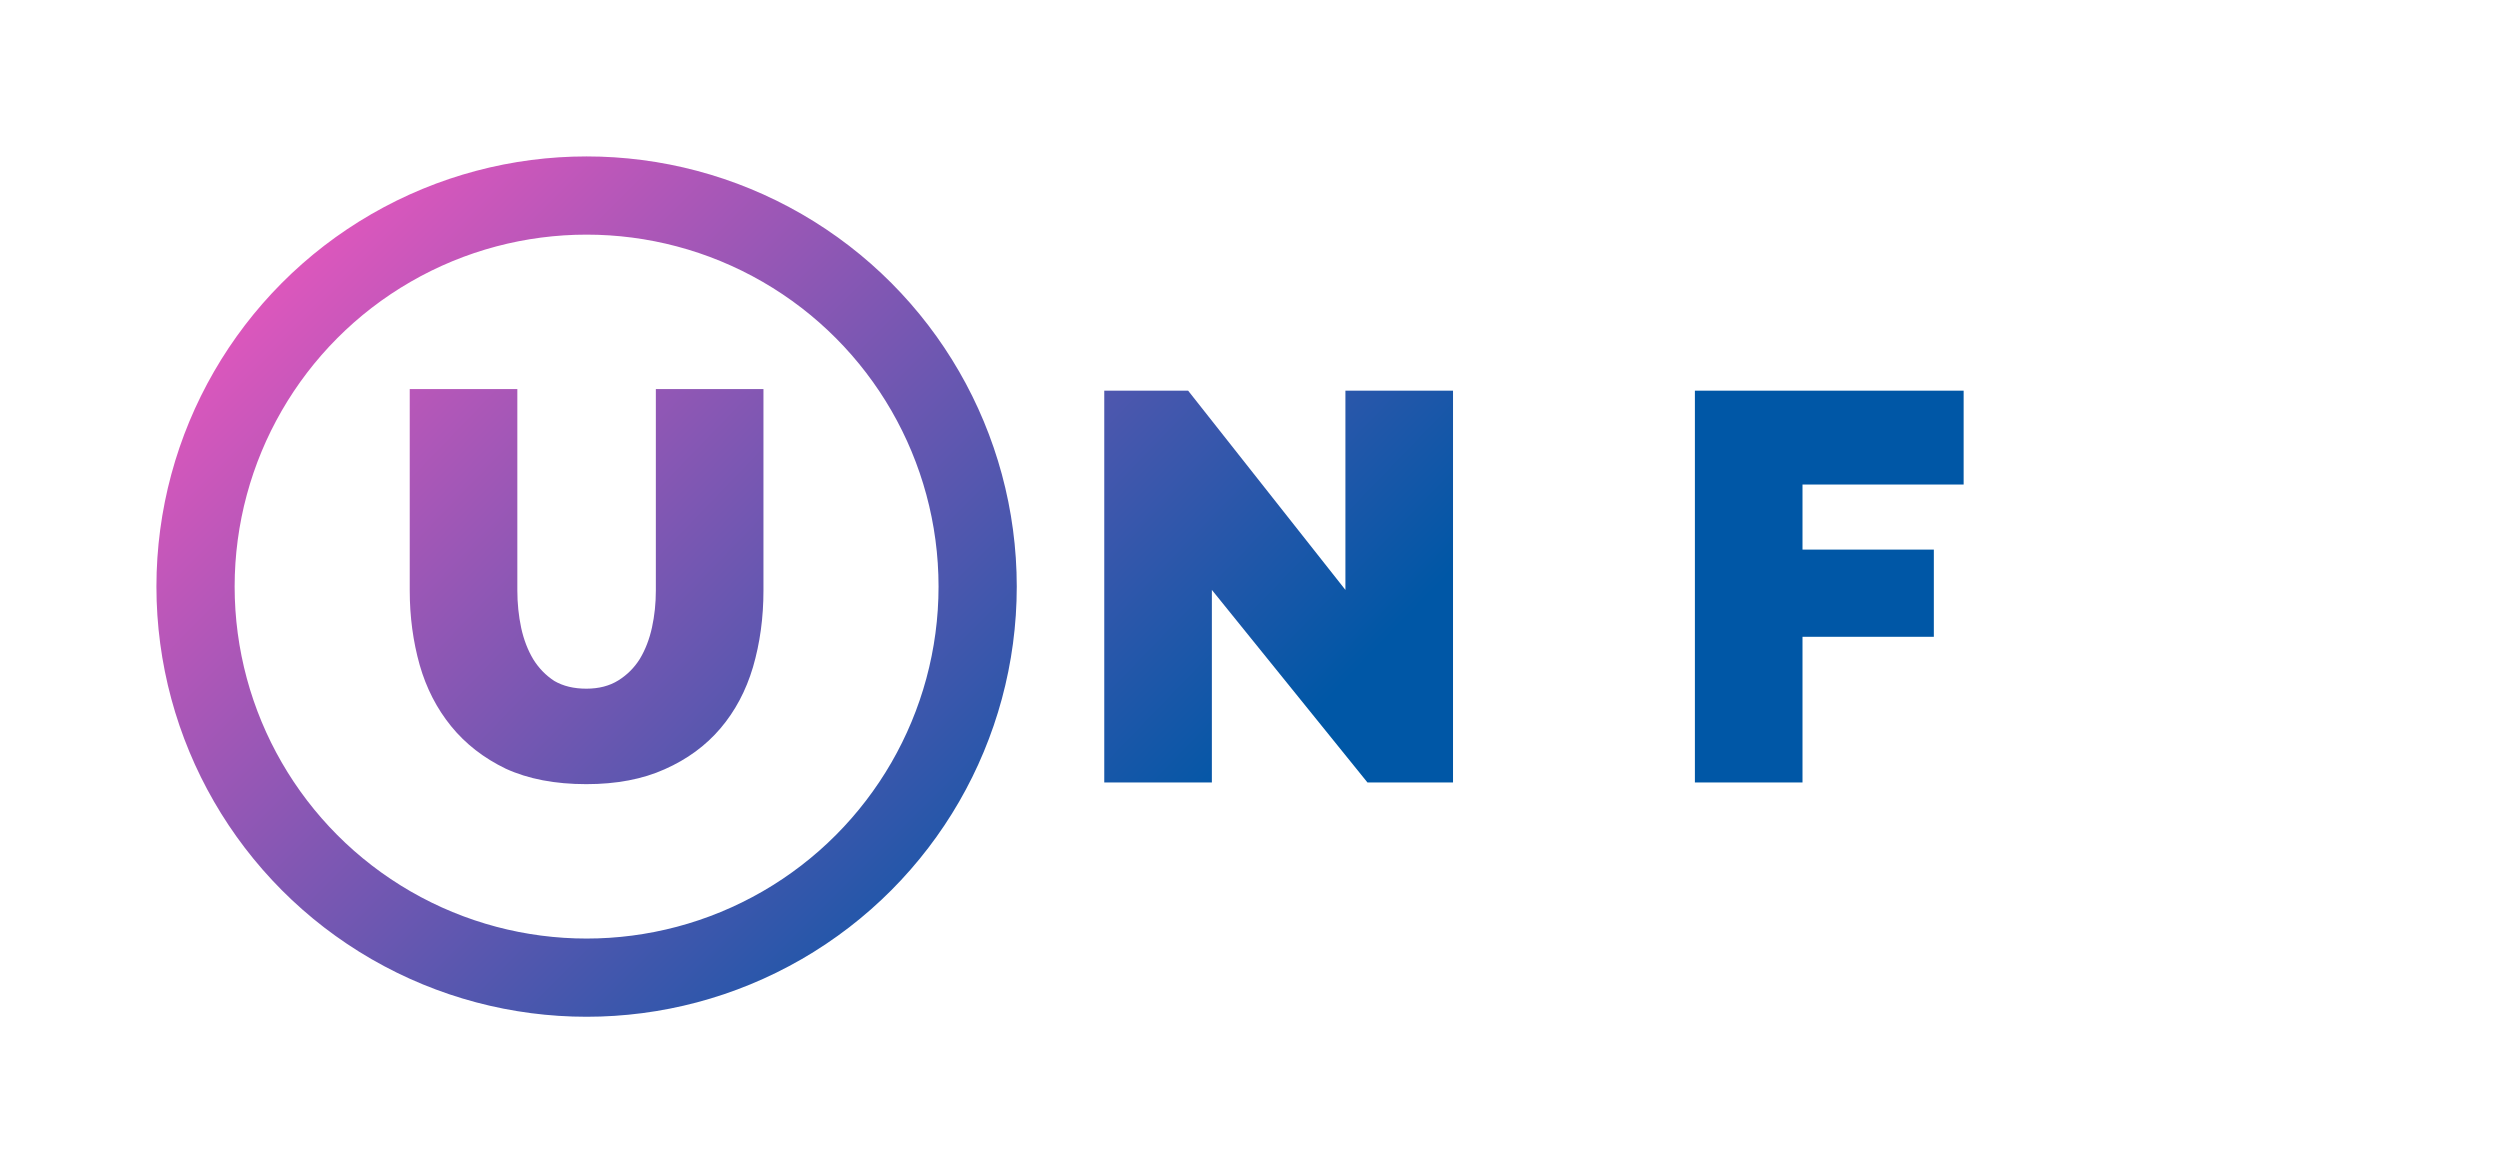 <?xml version="1.0" encoding="UTF-8" standalone="no"?>
<!-- Created with Inkscape (http://www.inkscape.org/) -->

<svg
   xmlns:dc="http://purl.org/dc/elements/1.1/"
   xmlns:cc="http://creativecommons.org/ns#"
   xmlns:rdf="http://www.w3.org/1999/02/22-rdf-syntax-ns#"
   xmlns:svg="http://www.w3.org/2000/svg"
   xmlns="http://www.w3.org/2000/svg"
   xmlns:xlink="http://www.w3.org/1999/xlink"
   xmlns:sodipodi="http://sodipodi.sourceforge.net/DTD/sodipodi-0.dtd"
   xmlns:inkscape="http://www.inkscape.org/namespaces/inkscape"
   width="1598.209mm"
   height="750mm"
   viewBox="0 0 1598.209 750"
   version="1.1"
   id="svg8"
   inkscape:export-filename="C:\Users\zvacu\Pictures\unify.png"
   inkscape:export-xdpi="260.09601"
   inkscape:export-ydpi="260.09601"
   inkscape:version="0.92.0 r15299"
   sodipodi:docname="unify-full-padding.svg">
  <title
     id="title6097">Unify</title>
  <defs
     id="defs2">
    <linearGradient
       inkscape:collect="always"
       id="linearGradient6027">
      <stop
         style="stop-color:#ff57c0;stop-opacity:1"
         offset="0"
         id="stop6023" />
      <stop
         style="stop-color:#0057a6;stop-opacity:1"
         offset="1"
         id="stop6025" />
    </linearGradient>
    <linearGradient
       inkscape:collect="always"
       xlink:href="#linearGradient6027"
       id="linearGradient6029"
       x1="-17.711"
       y1="-224.286"
       x2="524.493"
       y2="317.186"
       gradientUnits="userSpaceOnUse" />
    <linearGradient
       inkscape:collect="always"
       xlink:href="#linearGradient6027"
       id="linearGradient6065"
       x1="6.751"
       y1="-248.736"
       x2="563.203"
       y2="288.2"
       gradientUnits="userSpaceOnUse"
       gradientTransform="translate(-26.211,24.836)" />
    <linearGradient
       inkscape:collect="always"
       xlink:href="#linearGradient6027"
       id="linearGradient6095"
       x1="-19.46"
       y1="-223.901"
       x2="536.992"
       y2="313.036"
       gradientUnits="userSpaceOnUse" />
  </defs>
  <sodipodi:namedview
     id="base"
     pagecolor="#ffffff"
     bordercolor="#666666"
     borderopacity="1.0"
     inkscape:pageopacity="0.0"
     inkscape:pageshadow="2"
     inkscape:zoom="0.12374369"
     inkscape:cx="3072.3939"
     inkscape:cy="1379.3784"
     inkscape:document-units="mm"
     inkscape:current-layer="layer1"
     showgrid="false"
     inkscape:pagecheckerboard="true"
     fit-margin-top="100"
     fit-margin-left="100"
     fit-margin-right="100"
     fit-margin-bottom="100"
     inkscape:window-width="1440"
     inkscape:window-height="837"
     inkscape:window-x="-8"
     inkscape:window-y="-8"
     inkscape:window-maximized="1" />
  <g
     inkscape:label="Layer 1"
     inkscape:groupmode="layer"
     id="layer1"
     transform="translate(125,328)">
    <circle
       style="fill:none;fill-opacity:1;stroke:url(#linearGradient6029);stroke-width:50;stroke-miterlimit:4;stroke-dasharray:none;stroke-opacity:1"
       id="path4487"
       cx="250"
       cy="47"
       r="250" />
    <g
       aria-label="U"
       style="font-style:normal;font-weight:normal;font-size:16.933px;line-height:6.615px;font-family:sans-serif;letter-spacing:0px;word-spacing:0px;fill:url(#linearGradient6065);fill-opacity:1;stroke:none;stroke-width:400;stroke-miterlimit:4;stroke-dasharray:none"
       id="text6033">
      <path
         d="m 249.824,112.264 q 11.994,0 20.461,-5.292 8.467,-5.292 13.758,-13.758 5.292,-8.819 7.761,-20.108 2.469,-11.289 2.469,-23.636 V -79.294 h 68.792 V 49.469 q 0,26.106 -6.703,49.036 -6.703,22.578 -20.814,39.158 -14.111,16.581 -35.631,26.106 -21.167,9.525 -50.094,9.525 -29.986,0 -51.506,-9.878 -21.167,-10.231 -34.925,-27.164 -13.758,-16.933 -20.108,-39.158 -6.35,-22.578 -6.35,-47.625 V -79.294 h 68.792 V 49.469 q 0,12.347 2.469,23.989 2.469,11.289 7.761,20.108 5.292,8.467 13.406,13.758 8.467,4.939 20.461,4.939 z"
         style="font-style:normal;font-variant:normal;font-weight:900;font-stretch:normal;font-size:352.778px;font-family:Raleway;-inkscape-font-specification:'Raleway Heavy';fill:url(#linearGradient6065);fill-opacity:1;stroke-width:400;stroke-miterlimit:4;stroke-dasharray:none"
         id="path6203" />
    </g>
    <g
       aria-label="NIFY"
       style="font-style:normal;font-weight:normal;font-size:16.933px;line-height:6.615px;font-family:sans-serif;letter-spacing:0px;word-spacing:0px;fill:url(#linearGradient6095);fill-opacity:1;stroke:none;stroke-width:400;stroke-miterlimit:4;stroke-dasharray:none"
       id="text6069">
      <path
         d="M 649.727,49.117 V 172.236 H 580.936 V -78.236 h 53.622 L 735.1,49.117 V -78.236 h 68.792 V 172.236 h -54.681 z"
         style="font-style:normal;font-variant:normal;font-weight:900;font-stretch:normal;font-size:352.778px;font-family:Raleway;-inkscape-font-specification:'Raleway Heavy';fill:url(#linearGradient6095);fill-opacity:1;stroke-width:400;stroke-miterlimit:4;stroke-dasharray:none"
         id="path6194" />
      <path
         d="M 846.897,172.236 V -78.236 h 68.792 V 172.236 Z"
         style="font-style:normal;font-variant:normal;font-weight:900;font-stretch:normal;font-size:352.778px;font-family:Raleway;-inkscape-font-specification:'Raleway Heavy';fill:url(#linearGradient6095);fill-opacity:1;stroke-width:400;stroke-miterlimit:4;stroke-dasharray:none"
         id="path6196" />
      <path
         d="M 958.518,172.236 V -78.236 h 171.803 v 59.972 H 1027.31 V 23.364 h 83.961 v 55.739 h -83.961 V 172.236 Z"
         style="font-style:normal;font-variant:normal;font-weight:900;font-stretch:normal;font-size:352.778px;font-family:Raleway;-inkscape-font-specification:'Raleway Heavy';fill:url(#linearGradient6095);fill-opacity:1;stroke-width:400;stroke-miterlimit:4;stroke-dasharray:none"
         id="path6198" />
      <path
         d="m 1207.756,-78.236 44.803,108.303 45.861,-108.303 h 74.789 L 1286.778,89.333 V 172.236 h -68.439 V 88.628 l -85.019,-166.864 z"
         style="font-style:normal;font-variant:normal;font-weight:900;font-stretch:normal;font-size:352.778px;font-family:Raleway;-inkscape-font-specification:'Raleway Heavy';fill:url(#linearGradient6095);fill-opacity:1;stroke-width:400;stroke-miterlimit:4;stroke-dasharray:none"
         id="path6200" />
    </g>
  </g>
</svg>
